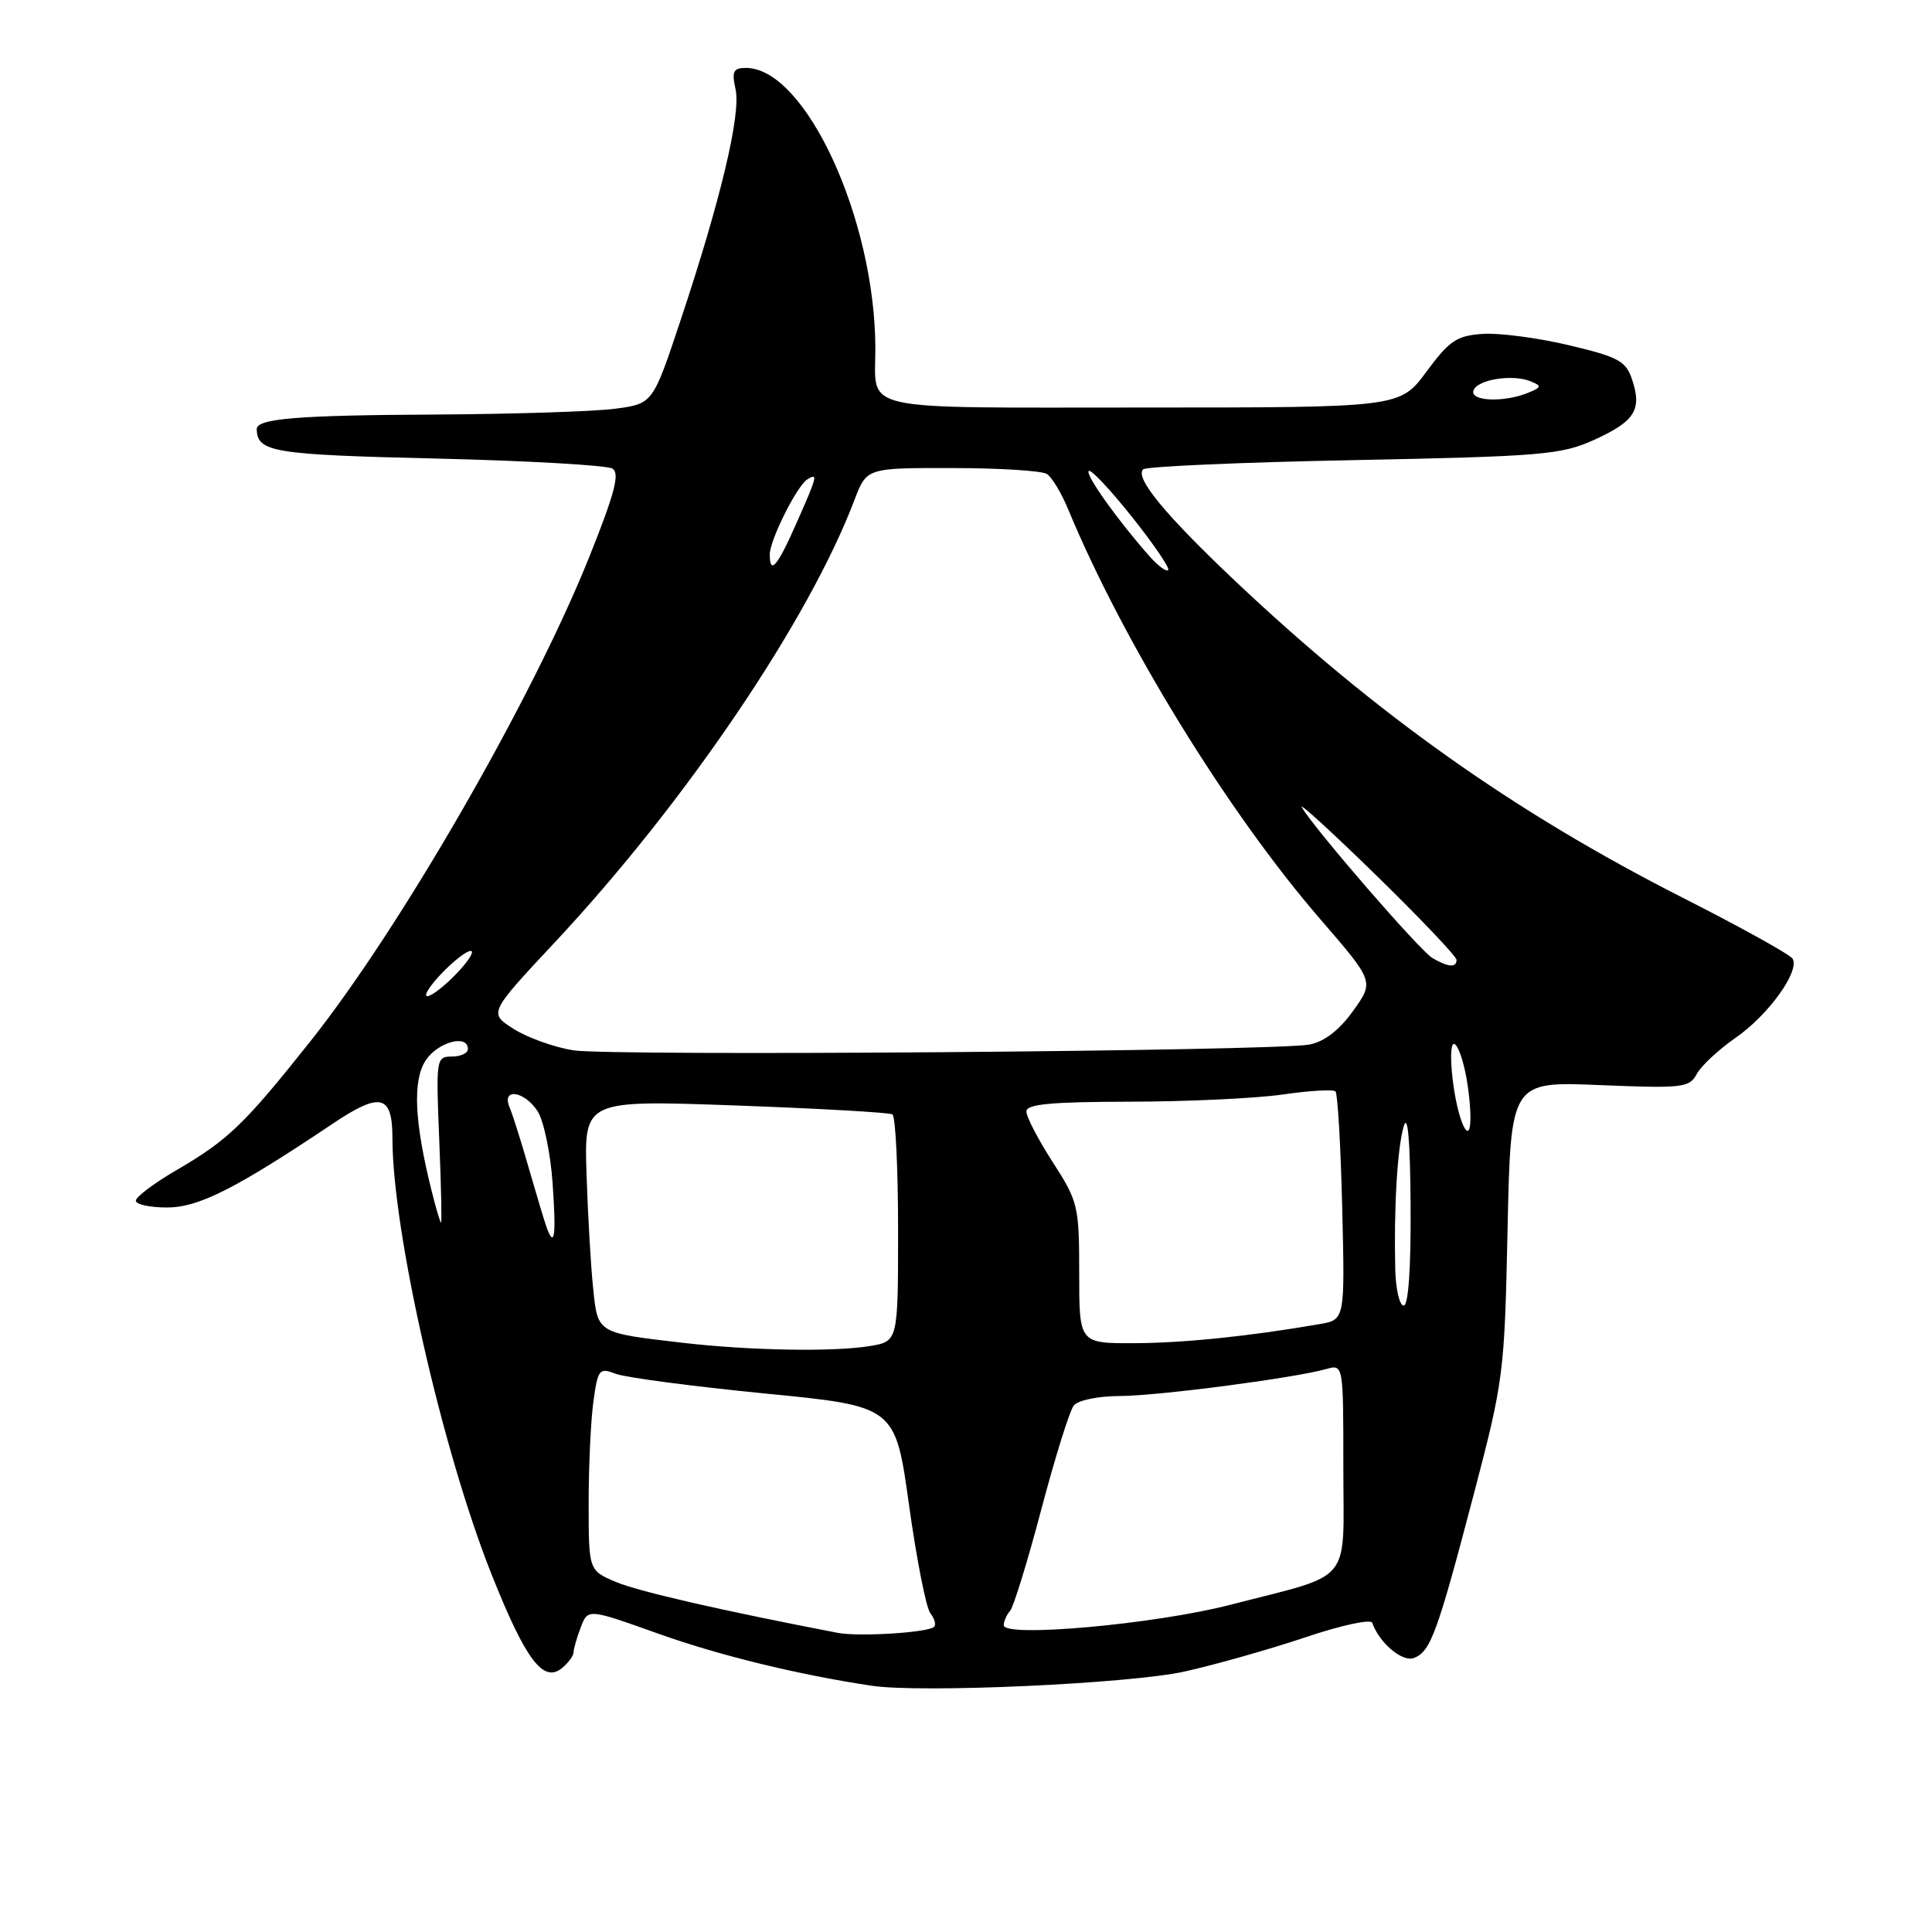 <?xml version="1.0" encoding="UTF-8" standalone="no"?>
<!DOCTYPE svg PUBLIC "-//W3C//DTD SVG 1.1//EN" "http://www.w3.org/Graphics/SVG/1.1/DTD/svg11.dtd" >
<svg xmlns="http://www.w3.org/2000/svg" xmlns:xlink="http://www.w3.org/1999/xlink" version="1.1" viewBox="0 0 256 256">
 <g >
 <path fill="currentColor"
d=" M 156.95 221.49 C 161.04 220.58 168.24 218.54 172.95 216.96 C 177.65 215.37 181.65 214.50 181.83 215.03 C 182.76 217.70 185.82 220.28 187.36 219.69 C 189.56 218.85 190.46 216.38 195.28 198.00 C 199.24 182.91 199.36 181.98 199.76 162.90 C 200.18 143.29 200.18 143.29 211.98 143.78 C 222.95 144.23 223.86 144.13 224.83 142.31 C 225.41 141.23 227.71 139.09 229.94 137.54 C 234.33 134.50 238.53 128.67 237.52 127.02 C 237.17 126.47 230.63 122.84 222.98 118.96 C 200.65 107.62 182.31 94.63 163.46 76.79 C 154.35 68.16 150.36 63.31 151.47 62.19 C 151.85 61.81 164.39 61.26 179.33 60.97 C 204.41 60.47 206.87 60.26 211.26 58.27 C 216.63 55.83 217.60 54.29 216.26 50.29 C 215.45 47.84 214.45 47.30 207.92 45.75 C 203.84 44.78 198.70 44.10 196.51 44.24 C 193.03 44.47 192.07 45.11 189.01 49.25 C 185.50 54.00 185.50 54.00 151.36 54.00 C 113.05 54.00 116.01 54.65 115.99 46.17 C 115.96 29.02 106.73 9.00 98.84 9.00 C 97.16 9.00 96.94 9.46 97.47 11.85 C 98.19 15.16 95.48 26.54 90.16 42.50 C 86.50 53.50 86.50 53.50 81.50 54.16 C 78.75 54.53 67.95 54.87 57.50 54.93 C 39.36 55.02 33.98 55.47 34.02 56.87 C 34.09 59.91 36.13 60.25 57.81 60.76 C 69.93 61.05 80.43 61.65 81.15 62.09 C 82.15 62.71 81.48 65.31 78.12 73.70 C 70.59 92.54 53.11 122.90 41.15 137.95 C 32.31 149.07 30.24 151.06 23.25 155.13 C 20.36 156.82 18.00 158.60 18.00 159.10 C 18.00 159.59 19.85 160.00 22.12 160.00 C 26.32 160.00 31.21 157.53 44.11 148.88 C 50.42 144.65 52.00 145.04 52.00 150.82 C 52.00 163.15 58.61 192.23 65.15 208.65 C 69.66 219.97 72.00 223.07 74.48 221.02 C 75.32 220.32 76.00 219.39 76.00 218.94 C 76.00 218.50 76.43 217.01 76.95 215.64 C 77.90 213.14 77.90 213.14 87.20 216.46 C 95.35 219.37 105.73 221.90 115.50 223.37 C 122.03 224.36 149.70 223.10 156.95 221.49 Z  M 111.00 216.36 C 95.72 213.42 84.69 210.90 81.67 209.64 C 78.00 208.10 78.00 208.10 78.00 199.19 C 78.00 194.29 78.28 188.22 78.63 185.71 C 79.22 181.41 79.39 181.20 81.61 182.04 C 82.90 182.53 91.76 183.70 101.30 184.64 C 118.63 186.33 118.63 186.33 120.45 199.42 C 121.45 206.61 122.72 213.07 123.28 213.77 C 123.83 214.47 124.06 215.28 123.78 215.56 C 123.01 216.33 113.83 216.90 111.00 216.36 Z  M 133.00 215.35 C 133.00 214.83 133.38 213.97 133.84 213.45 C 134.30 212.93 136.16 206.88 137.98 200.00 C 139.80 193.12 141.73 186.94 142.27 186.25 C 142.82 185.54 145.48 184.99 148.37 184.98 C 153.47 184.96 171.45 182.61 175.75 181.40 C 178.00 180.77 178.00 180.77 178.00 194.41 C 178.00 210.22 179.51 208.38 163.00 212.65 C 153.03 215.22 133.00 217.03 133.00 215.35 Z  M 90.58 177.94 C 79.04 176.60 79.22 176.70 78.60 170.75 C 78.29 167.86 77.90 161.06 77.72 155.63 C 77.40 145.76 77.40 145.76 97.45 146.48 C 108.48 146.88 117.84 147.41 118.25 147.66 C 118.66 147.91 119.00 154.78 119.00 162.93 C 119.00 177.74 119.00 177.74 115.25 178.36 C 110.45 179.15 99.44 178.96 90.58 177.94 Z  M 143.00 168.72 C 143.00 159.81 142.86 159.21 139.50 154.00 C 137.57 151.01 136.00 147.99 136.00 147.28 C 136.00 146.30 139.23 146.00 149.75 145.98 C 157.31 145.97 166.41 145.54 169.96 145.03 C 173.52 144.51 176.66 144.33 176.96 144.62 C 177.25 144.92 177.65 151.84 177.85 160.01 C 178.21 174.87 178.21 174.87 174.86 175.45 C 165.57 177.06 156.79 177.96 150.25 177.98 C 143.00 178.00 143.00 178.00 143.00 168.72 Z  M 184.88 168.25 C 184.68 160.11 185.15 152.06 186.01 149.22 C 186.54 147.46 186.86 151.18 186.91 159.75 C 186.97 167.97 186.62 173.00 186.00 173.00 C 185.45 173.00 184.95 170.86 184.88 168.25 Z  M 72.47 162.75 C 72.21 162.06 71.16 158.57 70.13 155.00 C 69.11 151.43 67.94 147.71 67.53 146.75 C 66.41 144.11 69.46 144.52 71.24 147.25 C 72.04 148.49 72.94 152.76 73.22 156.75 C 73.71 163.69 73.49 165.46 72.47 162.75 Z  M 57.18 157.75 C 54.90 148.63 54.66 143.17 56.40 140.52 C 58.00 138.07 62.00 136.99 62.00 139.00 C 62.00 139.55 61.04 140.00 59.87 140.00 C 57.80 140.00 57.76 140.30 58.20 151.00 C 58.45 157.05 58.56 162.00 58.44 162.00 C 58.33 162.00 57.76 160.09 57.18 157.75 Z  M 193.70 148.67 C 192.45 145.39 191.75 137.73 192.77 138.36 C 193.34 138.71 194.13 141.28 194.51 144.07 C 195.19 149.04 194.77 151.45 193.70 148.67 Z  M 75.95 139.17 C 73.45 138.77 69.91 137.50 68.08 136.35 C 64.75 134.24 64.75 134.24 73.50 124.88 C 90.77 106.42 107.14 82.26 113.22 66.25 C 114.84 62.00 114.84 62.00 126.17 62.02 C 132.40 62.02 138.05 62.38 138.71 62.80 C 139.38 63.22 140.66 65.35 141.56 67.54 C 148.84 85.09 162.71 107.66 174.93 121.78 C 182.09 130.06 182.09 130.06 179.29 133.95 C 177.46 136.51 175.47 138.04 173.50 138.41 C 168.83 139.29 81.06 139.97 75.95 139.17 Z  M 58.50 129.00 C 60.08 127.35 61.82 126.00 62.37 126.00 C 62.92 126.00 62.08 127.35 60.50 129.00 C 58.92 130.65 57.18 132.00 56.63 132.00 C 56.08 132.00 56.92 130.65 58.50 129.00 Z  M 189.81 126.95 C 188.17 126.00 174.31 110.01 172.51 107.00 C 172.02 106.17 176.43 110.20 182.31 115.94 C 188.19 121.68 193.00 126.74 193.00 127.19 C 193.00 128.25 191.90 128.17 189.81 126.95 Z  M 152.35 73.75 C 148.15 69.01 143.78 62.89 144.26 62.41 C 144.53 62.13 147.12 64.88 150.00 68.50 C 152.88 72.12 155.04 75.29 154.79 75.54 C 154.54 75.79 153.45 74.98 152.35 73.75 Z  M 102.00 73.46 C 102.00 71.56 105.60 64.36 106.99 63.51 C 108.42 62.63 108.31 63.06 105.51 69.38 C 102.99 75.09 102.00 76.23 102.00 73.46 Z  M 195.24 51.75 C 195.72 50.29 200.41 49.54 202.83 50.53 C 204.31 51.14 204.27 51.31 202.50 52.04 C 199.29 53.36 194.77 53.18 195.24 51.75 Z "/>
</g>
</svg>
